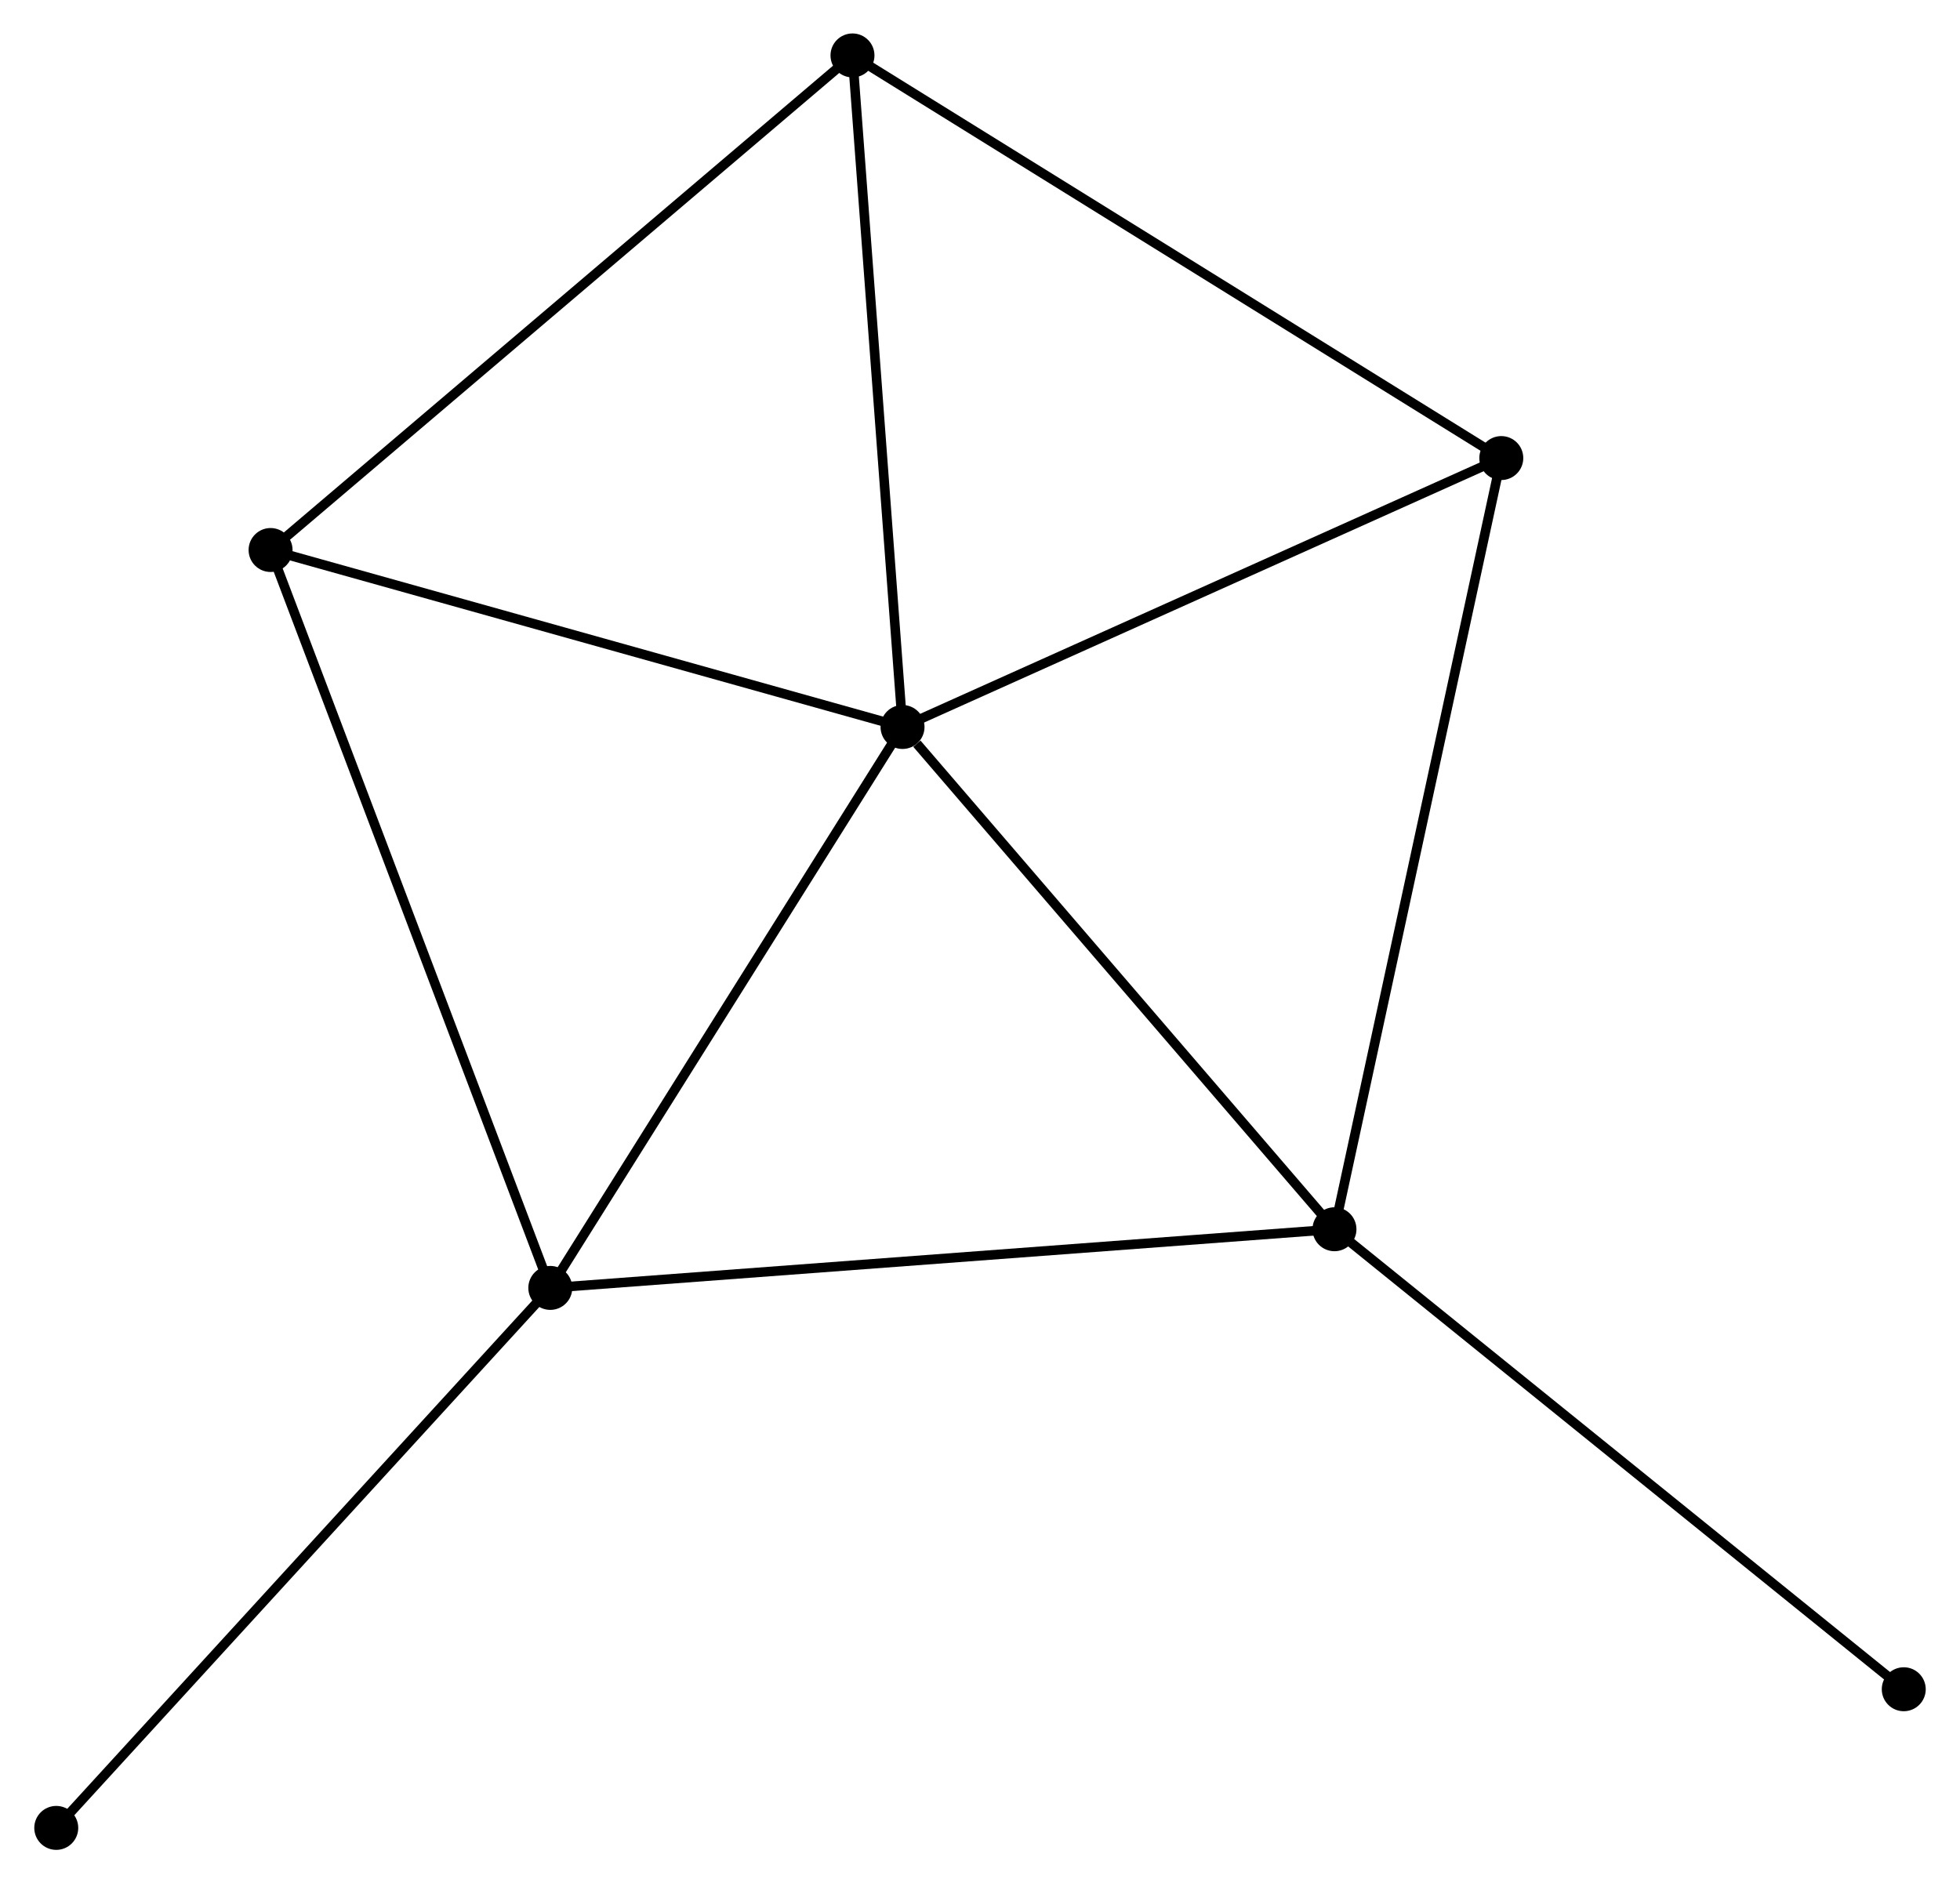 <?xml version="1.0" encoding="UTF-8" standalone="no"?>
<!DOCTYPE svg PUBLIC "-//W3C//DTD SVG 1.1//EN"
 "http://www.w3.org/Graphics/SVG/1.1/DTD/svg11.dtd">
<!-- Generated by graphviz version 2.36.0 (20140111.2315)
 -->
<!-- Title: %3 Pages: 1 -->
<svg width="205pt" height="197pt"
 viewBox="0.00 0.00 204.90 197.07" xmlns="http://www.w3.org/2000/svg" xmlns:xlink="http://www.w3.org/1999/xlink">
<g id="graph0" class="graph" transform="scale(1 1) rotate(0) translate(4 193.068)">
<title>%3</title>
<!-- 0 -->
<g id="node1" class="node"><title>0</title>
<ellipse fill="black" stroke="black" cx="90.345" cy="-116.997" rx="1.8" ry="1.8"/>
</g>
<!-- 1 -->
<g id="node2" class="node"><title>1</title>
<ellipse fill="black" stroke="black" cx="53.491" cy="-58.303" rx="1.8" ry="1.8"/>
</g>
<!-- 0&#45;&#45;1 -->
<g id="edge1" class="edge"><title>0&#45;&#45;1</title>
<path fill="none" stroke="black" d="M89.281,-115.304C83.9,-106.733 59.715,-68.215 54.489,-59.891"/>
</g>
<!-- 2 -->
<g id="node3" class="node"><title>2</title>
<ellipse fill="black" stroke="black" cx="135.538" cy="-64.442" rx="1.8" ry="1.8"/>
</g>
<!-- 0&#45;&#45;2 -->
<g id="edge2" class="edge"><title>0&#45;&#45;2</title>
<path fill="none" stroke="black" d="M91.848,-115.248C98.832,-107.127 128.031,-73.171 134.335,-65.841"/>
</g>
<!-- 3 -->
<g id="node4" class="node"><title>3</title>
<ellipse fill="black" stroke="black" cx="85.108" cy="-187.268" rx="1.8" ry="1.8"/>
</g>
<!-- 0&#45;&#45;3 -->
<g id="edge3" class="edge"><title>0&#45;&#45;3</title>
<path fill="none" stroke="black" d="M90.194,-119.024C89.429,-129.286 85.993,-175.401 85.25,-185.366"/>
</g>
<!-- 4 -->
<g id="node5" class="node"><title>4</title>
<ellipse fill="black" stroke="black" cx="24.224" cy="-135.516" rx="1.8" ry="1.8"/>
</g>
<!-- 0&#45;&#45;4 -->
<g id="edge4" class="edge"><title>0&#45;&#45;4</title>
<path fill="none" stroke="black" d="M88.437,-117.531C78.782,-120.235 35.391,-132.388 26.014,-135.014"/>
</g>
<!-- 5 -->
<g id="node6" class="node"><title>5</title>
<ellipse fill="black" stroke="black" cx="152.993" cy="-145.137" rx="1.8" ry="1.8"/>
</g>
<!-- 0&#45;&#45;5 -->
<g id="edge5" class="edge"><title>0&#45;&#45;5</title>
<path fill="none" stroke="black" d="M92.152,-117.809C101.3,-121.918 142.413,-140.384 151.297,-144.375"/>
</g>
<!-- 1&#45;&#45;2 -->
<g id="edge6" class="edge"><title>1&#45;&#45;2</title>
<path fill="none" stroke="black" d="M55.519,-58.454C66.871,-59.304 122.415,-63.46 133.581,-64.295"/>
</g>
<!-- 1&#45;&#45;4 -->
<g id="edge7" class="edge"><title>1&#45;&#45;4</title>
<path fill="none" stroke="black" d="M52.768,-60.211C48.719,-70.894 28.905,-123.166 24.922,-133.674"/>
</g>
<!-- 6 -->
<g id="node7" class="node"><title>6</title>
<ellipse fill="black" stroke="black" cx="1.8" cy="-1.8" rx="1.8" ry="1.8"/>
</g>
<!-- 1&#45;&#45;6 -->
<g id="edge8" class="edge"><title>1&#45;&#45;6</title>
<path fill="none" stroke="black" d="M52.214,-56.906C45.124,-49.157 10.674,-11.5 3.223,-3.355"/>
</g>
<!-- 2&#45;&#45;5 -->
<g id="edge9" class="edge"><title>2&#45;&#45;5</title>
<path fill="none" stroke="black" d="M135.969,-66.436C138.384,-77.601 150.201,-132.23 152.576,-143.212"/>
</g>
<!-- 7 -->
<g id="node8" class="node"><title>7</title>
<ellipse fill="black" stroke="black" cx="195.102" cy="-16.308" rx="1.8" ry="1.8"/>
</g>
<!-- 2&#45;&#45;7 -->
<g id="edge10" class="edge"><title>2&#45;&#45;7</title>
<path fill="none" stroke="black" d="M137.01,-63.252C145.179,-56.65 184.876,-24.572 193.462,-17.633"/>
</g>
<!-- 3&#45;&#45;4 -->
<g id="edge11" class="edge"><title>3&#45;&#45;4</title>
<path fill="none" stroke="black" d="M83.603,-185.989C75.253,-178.891 34.676,-144.4 25.9,-136.94"/>
</g>
<!-- 3&#45;&#45;5 -->
<g id="edge12" class="edge"><title>3&#45;&#45;5</title>
<path fill="none" stroke="black" d="M86.787,-186.227C96.097,-180.449 141.339,-152.37 151.124,-146.296"/>
</g>
</g>
</svg>
